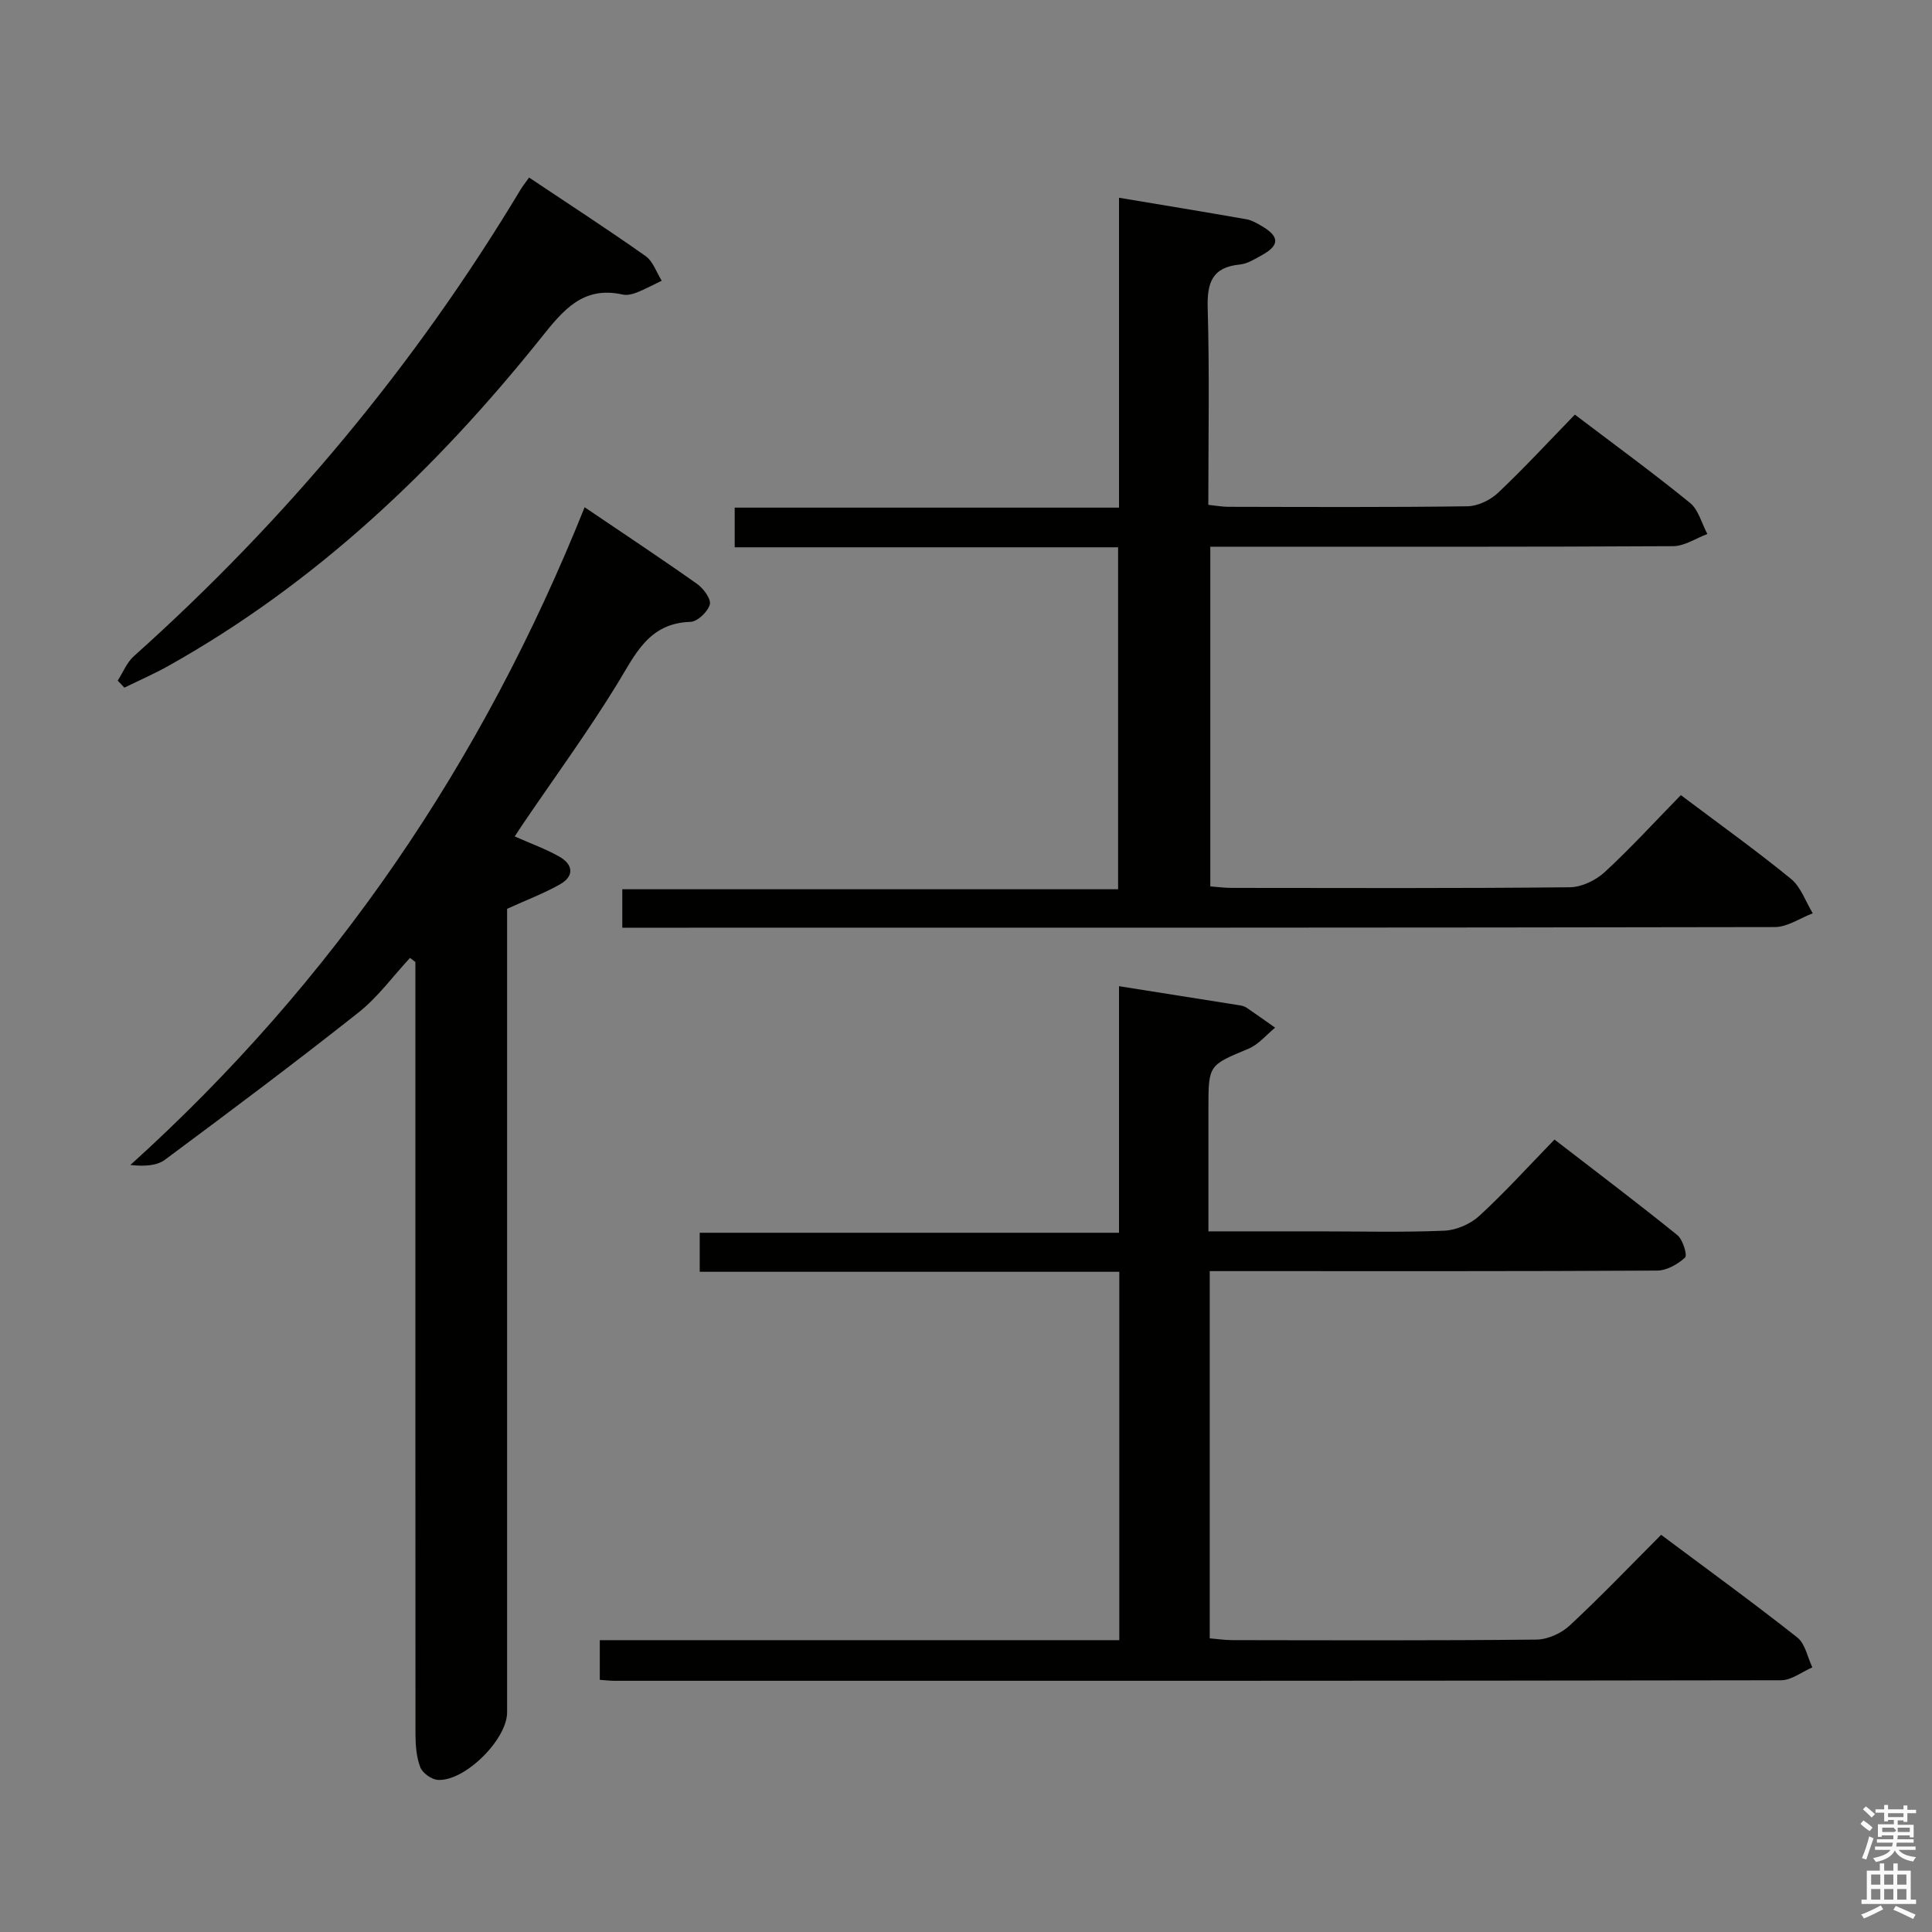 <svg enable-background="new 0 0 400 400" viewBox="0 0 400 400" xmlns="http://www.w3.org/2000/svg"><rect x="0" y="0" width="400" height="400" fill="#808080" stroke="none"/><path d="m385.2 377.6.6-.7c.6.4 1.3.9 1.9 1.5l-.6.7c-.8-.5-1.4-1-1.9-1.5zm.3 7.1c.6-1.4 1.1-2.9 1.5-4.5.3.1.6.3.9.4-.5 1.4-1 2.9-1.5 4.4zm.2-10.1.6-.6c.7.5 1.3 1.1 1.9 1.6l-.7.7c-.6-.6-1.2-1.2-1.8-1.7zm8.4-.8h.8v.9h1.8v.7h-1.8v1.8h-.8v-.3h-1.2v.9h3.3v2.6h-.8v-.4h-2.5c0 .3 0 .6-.1.8h3.4v.7h-3.5c0 .3-.1.6-.1.8h4v.7h-3.5c.7.9 1.9 1.3 3.6 1.5-.2.2-.4.5-.6.9-1.9-.3-3.2-1.1-3.8-2.3-.5 1.1-1.8 2-3.9 2.4-.2-.3-.4-.5-.6-.8 1.9-.4 3.1-.9 3.6-1.7h-3.2v-.7h3.5c.1-.2.1-.5.2-.8h-3.3v-.7h3.4c0-.2 0-.5 0-.8h-2.4v.3h-.8v-2.6h3.3v-.9h-1.2v.3h-.8v-1.8h-1.8v-.7h1.8v-.9h.8v.9h3.2zm-4.4 5.5h2.4c1-.3 0-.6 0-.9h-2.4zm1.2-3.1h3.2v-.8h-3.2zm4.4 2.2h-2.4v.9h2.5v-.9z" fill="#fafafb"/><path d="m389.2 385.8h.9v1.5h1.9v-1.5h.9v1.5h2.7v6h1.1v.9h-11.3v-.9h1.1v-6h2.7zm.2 8.7.5.8c-1.2.6-2.5 1.3-4 1.9-.2-.3-.3-.6-.6-.8 1.6-.6 3-1.3 4.1-1.9zm-2-4.3h1.9v-2.1h-1.9zm0 3.1h1.9v-2.2h-1.9zm2.7-3.1h1.9v-2.1h-1.9zm0 3.1h1.9v-2.2h-1.9zm2.4 1.3c1.4.6 2.7 1.2 4.1 1.8l-.5.9c-1.5-.7-2.8-1.4-4.1-1.9zm2.2-6.5h-1.9v2.1h1.9zm-1.9 5.2h1.9v-2.2h-1.9z" fill="#fafafb"/><g fill="#010100"><path d="m250.46 263.17v76.03c1.5.12 3.08.37 4.65.37 21 .03 42 .11 62.99-.11 2.33-.02 5.14-1.29 6.87-2.9 6.44-5.98 12.52-12.35 18.95-18.79 9.66 7.22 19.07 14.05 28.19 21.25 1.65 1.3 2.11 4.09 3.12 6.19-2.16.93-4.33 2.67-6.49 2.67-80.49.14-160.98.12-241.47.11-.97 0-1.93-.12-3.09-.2 0-2.72 0-5.13 0-8.21h107.56c0-25.63 0-50.58 0-76.27-28.9 0-57.76 0-86.87 0 0-3 0-5.28 0-8.08h86.81c0-17.22 0-33.95 0-51.05 8.78 1.39 16.92 2.67 25.05 3.97.48.08 1 .24 1.4.51 1.98 1.34 3.92 2.73 5.87 4.11-1.82 1.48-3.43 3.48-5.5 4.35-8.25 3.45-8.31 3.31-8.31 12.37v25.45h22.87c8.67 0 17.34.23 25.99-.14 2.48-.11 5.4-1.38 7.24-3.08 5.26-4.83 10.07-10.15 15.55-15.79 8.77 6.77 17.21 13.14 25.44 19.79 1.14.92 2.11 4.16 1.59 4.64-1.5 1.4-3.8 2.69-5.79 2.7-28.66.17-57.33.11-85.99.11-2.01 0-4.01 0-6.63 0z"/><path d="m348 164.62c8 6.02 15.59 11.45 22.8 17.34 2.07 1.69 3.04 4.72 4.51 7.13-2.62.99-5.24 2.85-7.86 2.85-77.83.15-155.66.13-233.5.13-1.62 0-3.24 0-5.11 0 0-2.84 0-5.12 0-7.96h102.65c0-23.77 0-46.98 0-70.8-26.31 0-52.71 0-79.38 0 0-3.01 0-5.41 0-8.21h79.57c0-21.45 0-42.51 0-64.16 9.24 1.55 17.83 2.95 26.4 4.46 1.11.2 2.18.83 3.18 1.42 3.67 2.15 3.69 3.97.03 5.99-1.45.8-2.99 1.79-4.56 1.95-5.75.56-6.84 3.72-6.69 9.04.39 13.46.13 26.94.13 40.72 1.62.17 2.89.41 4.16.41 16.5.03 33 .12 49.5-.11 2.15-.03 4.74-1.29 6.34-2.8 5.43-5.14 10.51-10.64 15.89-16.18 8.33 6.32 16.25 12.1 23.84 18.28 1.77 1.44 2.42 4.26 3.59 6.44-2.36.88-4.71 2.5-7.07 2.52-30.33.17-60.67.11-91 .11-1.48 0-2.96 0-4.84 0v70.33c1.52.11 2.96.31 4.41.31 23.33.02 46.67.11 70-.13 2.46-.02 5.39-1.43 7.25-3.14 5.38-4.96 10.33-10.39 15.76-15.94z"/><path d="m121.04 105.02c8.24 5.58 15.85 10.61 23.29 15.88 1.32.93 2.94 3.14 2.63 4.26-.42 1.5-2.55 3.54-4 3.59-8.68.26-11.42 6.74-15.18 12.87-6.07 9.9-12.95 19.31-19.49 28.94-.54.79-1.05 1.6-1.72 2.62 3.31 1.47 6.41 2.57 9.24 4.18 2.86 1.62 3.15 4.03.12 5.74-3.29 1.86-6.87 3.21-10.94 5.06v5.4 160.98c0 5.58-8.73 14.3-14.33 13.97-1.31-.08-3.17-1.41-3.64-2.61-.81-2.09-.99-4.52-1-6.8-.03-51.51-.02-103-.02-154.49 0-1.81 0-3.62 0-5.43-.37-.29-.74-.57-1.11-.86-3.54 3.81-6.67 8.15-10.71 11.34-13.15 10.41-26.58 20.46-40.04 30.46-1.7 1.26-4.25 1.38-7.15 1.08 42.02-37.96 72.87-83.27 94.05-136.18z"/><path d="m24.37 140.91c1.1-1.7 1.88-3.74 3.33-5.04 31.48-28.18 58.23-60.26 80-96.49.5-.84 1.12-1.61 1.84-2.62 8.17 5.46 16.25 10.7 24.11 16.25 1.55 1.09 2.26 3.37 3.35 5.11-1.72.83-3.4 1.74-5.16 2.44-.9.36-2.02.62-2.93.42-8.25-1.84-12.35 3.29-16.9 8.98-21.69 27.11-46.55 50.75-77.08 67.87-2.97 1.67-6.12 3.04-9.18 4.54-.46-.49-.92-.97-1.38-1.46z"/></g></svg>